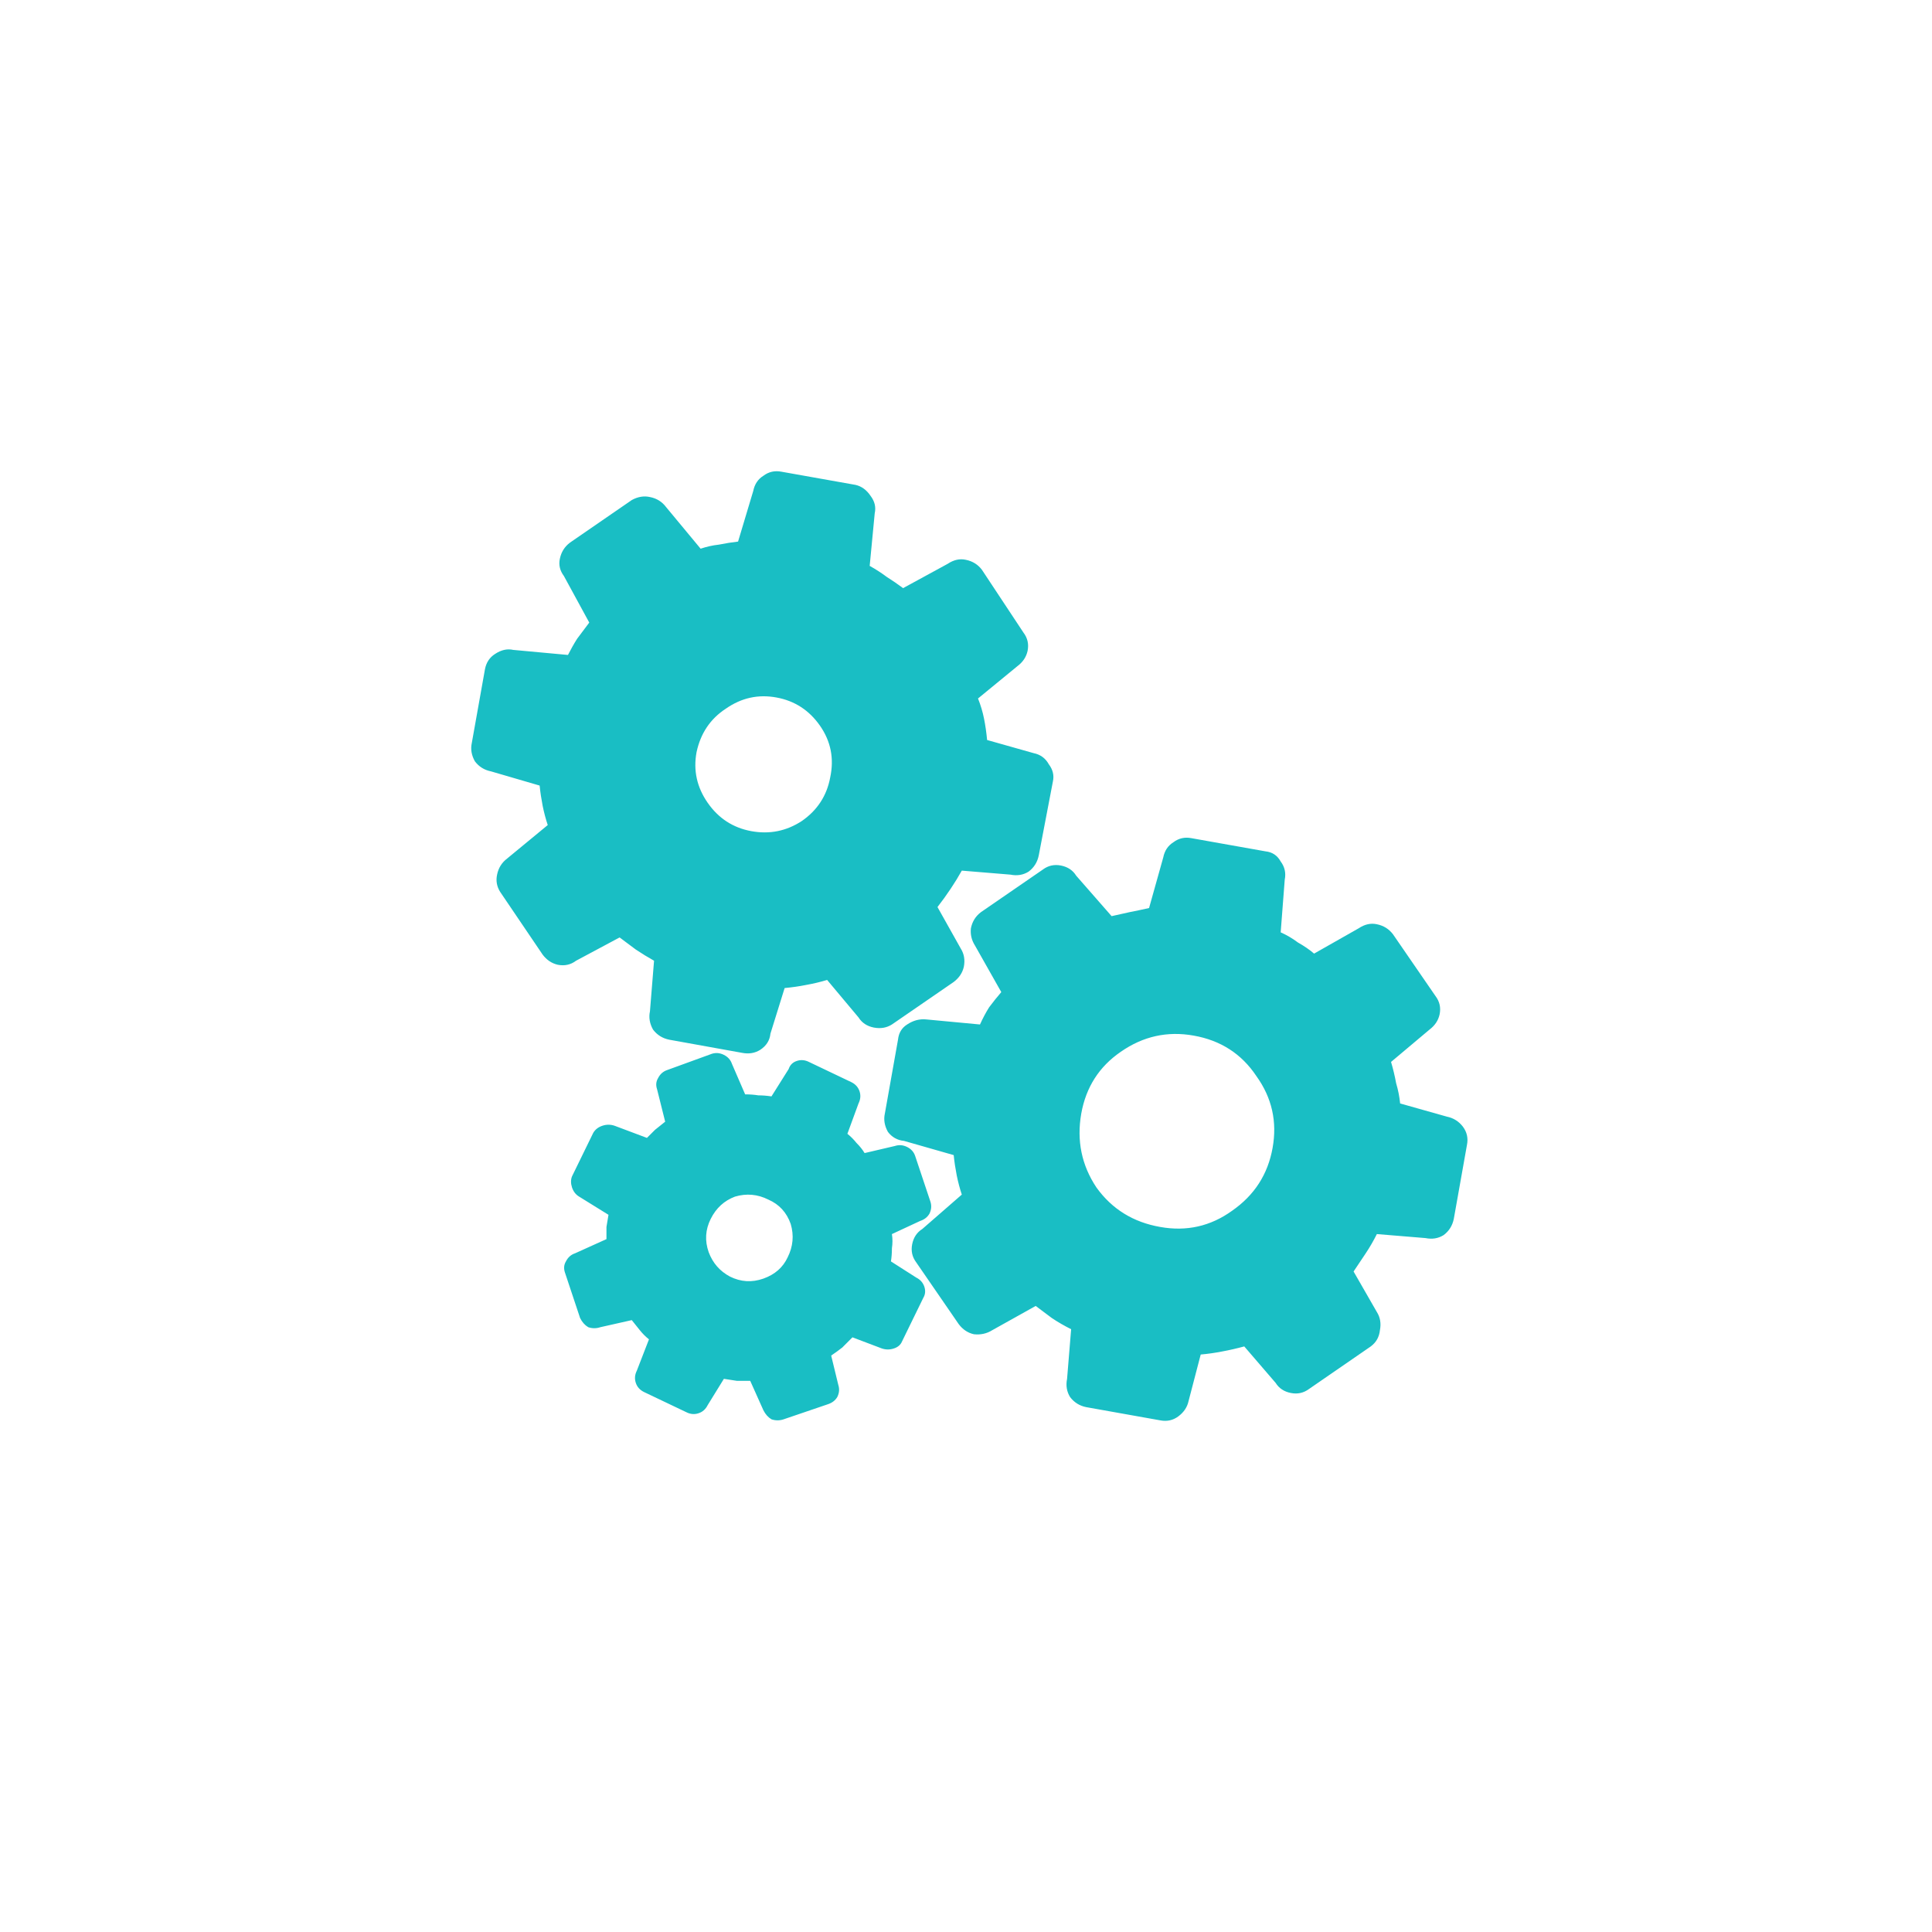 <svg width="41" height="41" viewBox="0 0 41 41" fill="none" xmlns="http://www.w3.org/2000/svg">
<path d="M31.131 24.298C31.16 24.155 31.131 24.026 31.046 23.911C30.959 23.797 30.845 23.725 30.702 23.696L29.713 23.417C29.699 23.274 29.671 23.131 29.628 22.987C29.599 22.83 29.563 22.679 29.52 22.536L30.337 21.849C30.451 21.763 30.523 21.655 30.551 21.526C30.58 21.383 30.551 21.254 30.465 21.14L29.563 19.829C29.477 19.715 29.363 19.643 29.219 19.614C29.09 19.586 28.962 19.614 28.833 19.7L27.887 20.237C27.787 20.151 27.672 20.073 27.544 20.001C27.429 19.915 27.307 19.843 27.178 19.786L27.264 18.669C27.293 18.526 27.264 18.397 27.178 18.282C27.107 18.153 26.999 18.082 26.856 18.067L25.288 17.788C25.144 17.759 25.015 17.788 24.901 17.874C24.786 17.946 24.715 18.053 24.686 18.196L24.385 19.27C24.256 19.299 24.12 19.328 23.977 19.356C23.848 19.385 23.719 19.414 23.59 19.442L22.838 18.583C22.767 18.468 22.659 18.397 22.516 18.368C22.373 18.34 22.244 18.368 22.13 18.454L20.819 19.356C20.704 19.442 20.633 19.557 20.604 19.7C20.59 19.829 20.618 19.951 20.69 20.065L21.249 21.054C21.163 21.154 21.077 21.261 20.991 21.376C20.919 21.491 20.855 21.612 20.797 21.741L19.659 21.634C19.515 21.619 19.38 21.655 19.251 21.741C19.136 21.813 19.072 21.92 19.057 22.064L18.778 23.632C18.749 23.761 18.771 23.89 18.842 24.019C18.928 24.133 19.043 24.198 19.186 24.212L20.239 24.513C20.253 24.656 20.275 24.799 20.303 24.942C20.332 25.086 20.368 25.222 20.411 25.351L19.573 26.081C19.458 26.153 19.387 26.26 19.358 26.403C19.329 26.547 19.358 26.675 19.444 26.79L20.346 28.101C20.432 28.215 20.54 28.287 20.669 28.315C20.812 28.33 20.941 28.301 21.055 28.23L21.979 27.714C22.094 27.8 22.208 27.886 22.323 27.972C22.452 28.058 22.588 28.136 22.731 28.208L22.645 29.261C22.616 29.404 22.638 29.533 22.709 29.648C22.796 29.762 22.91 29.834 23.053 29.862L24.622 30.142C24.765 30.17 24.894 30.142 25.008 30.056C25.123 29.97 25.195 29.862 25.223 29.733L25.481 28.745C25.639 28.731 25.789 28.709 25.932 28.681C26.09 28.652 26.247 28.616 26.405 28.573L27.071 29.347C27.142 29.461 27.25 29.533 27.393 29.561C27.536 29.59 27.665 29.561 27.78 29.476L29.09 28.573C29.205 28.487 29.269 28.373 29.284 28.23C29.312 28.086 29.291 27.957 29.219 27.843L28.725 26.983C28.811 26.855 28.897 26.726 28.983 26.597C29.069 26.468 29.148 26.332 29.219 26.189L30.251 26.274C30.394 26.303 30.523 26.282 30.637 26.21C30.752 26.124 30.823 26.009 30.852 25.866L31.131 24.298ZM24.622 26.038C24.049 25.938 23.598 25.659 23.268 25.2C22.953 24.727 22.846 24.205 22.946 23.632C23.046 23.073 23.325 22.636 23.784 22.321C24.256 21.992 24.772 21.877 25.331 21.977C25.904 22.078 26.348 22.364 26.663 22.837C26.992 23.295 27.107 23.804 27.006 24.362C26.906 24.921 26.62 25.365 26.147 25.694C25.689 26.024 25.18 26.138 24.622 26.038ZM22.344 16.585C22.373 16.456 22.344 16.334 22.258 16.22C22.187 16.091 22.079 16.012 21.936 15.983L20.948 15.704C20.933 15.546 20.912 15.396 20.883 15.253C20.855 15.11 20.812 14.966 20.755 14.823L21.592 14.136C21.707 14.05 21.779 13.942 21.807 13.813C21.836 13.67 21.807 13.541 21.721 13.427L20.84 12.095C20.755 11.98 20.64 11.909 20.497 11.88C20.368 11.851 20.239 11.88 20.11 11.966L19.165 12.481C19.05 12.396 18.936 12.317 18.821 12.245C18.706 12.159 18.584 12.08 18.456 12.009L18.563 10.892C18.592 10.763 18.563 10.641 18.477 10.526C18.391 10.398 18.284 10.319 18.155 10.29L16.587 10.011C16.443 9.982 16.314 10.011 16.2 10.097C16.085 10.168 16.014 10.276 15.985 10.419L15.663 11.493C15.534 11.508 15.398 11.529 15.255 11.558C15.126 11.572 14.997 11.601 14.868 11.644L14.137 10.763C14.051 10.648 13.937 10.576 13.793 10.548C13.665 10.519 13.536 10.541 13.407 10.612L12.096 11.515C11.982 11.601 11.91 11.715 11.881 11.858C11.853 11.987 11.881 12.109 11.967 12.224L12.505 13.212C12.418 13.326 12.333 13.441 12.247 13.556C12.175 13.67 12.111 13.785 12.053 13.899L10.893 13.792C10.764 13.763 10.635 13.792 10.506 13.878C10.392 13.95 10.32 14.057 10.292 14.2L10.012 15.769C9.984 15.898 10.005 16.026 10.077 16.155C10.163 16.27 10.277 16.341 10.421 16.37L11.452 16.671C11.466 16.814 11.488 16.957 11.516 17.101C11.545 17.244 11.581 17.38 11.624 17.509L10.764 18.218C10.65 18.304 10.578 18.418 10.549 18.561C10.521 18.69 10.542 18.812 10.614 18.927L11.516 20.259C11.602 20.373 11.71 20.445 11.838 20.474C11.982 20.502 12.111 20.474 12.225 20.388L13.149 19.894C13.264 19.98 13.378 20.065 13.493 20.151C13.622 20.237 13.751 20.316 13.88 20.388L13.793 21.462C13.765 21.591 13.786 21.72 13.858 21.849C13.944 21.963 14.059 22.035 14.202 22.064L15.749 22.343C15.892 22.371 16.021 22.35 16.135 22.278C16.264 22.192 16.336 22.078 16.35 21.935L16.651 20.968C16.808 20.953 16.959 20.932 17.102 20.903C17.26 20.875 17.41 20.839 17.553 20.796L18.219 21.591C18.291 21.705 18.398 21.777 18.542 21.806C18.685 21.834 18.814 21.813 18.928 21.741L20.239 20.839C20.353 20.753 20.425 20.645 20.454 20.517C20.482 20.373 20.461 20.244 20.389 20.13L19.895 19.249C19.995 19.12 20.088 18.991 20.174 18.862C20.26 18.733 20.339 18.605 20.411 18.476L21.442 18.561C21.585 18.59 21.714 18.569 21.829 18.497C21.943 18.411 22.015 18.297 22.044 18.153L22.344 16.585ZM15.942 17.638C15.555 17.566 15.247 17.366 15.018 17.036C14.789 16.707 14.71 16.349 14.782 15.962C14.868 15.561 15.075 15.253 15.405 15.038C15.734 14.809 16.092 14.73 16.479 14.802C16.866 14.873 17.174 15.074 17.403 15.403C17.632 15.733 17.704 16.098 17.618 16.499C17.546 16.886 17.346 17.194 17.016 17.423C16.687 17.638 16.329 17.709 15.942 17.638ZM19.422 24.534C19.394 24.448 19.337 24.384 19.251 24.341C19.165 24.298 19.079 24.291 18.993 24.319L18.348 24.47C18.305 24.398 18.248 24.326 18.176 24.255C18.119 24.183 18.055 24.119 17.983 24.061L18.219 23.417C18.262 23.331 18.269 23.245 18.241 23.159C18.212 23.073 18.155 23.009 18.069 22.966L17.167 22.536C17.081 22.493 16.995 22.486 16.909 22.515C16.823 22.543 16.765 22.601 16.737 22.686L16.372 23.267C16.271 23.252 16.178 23.245 16.092 23.245C16.006 23.231 15.913 23.224 15.813 23.224L15.534 22.579C15.505 22.493 15.448 22.429 15.362 22.386C15.276 22.343 15.19 22.336 15.104 22.364L14.159 22.708C14.073 22.737 14.008 22.794 13.965 22.88C13.922 22.951 13.915 23.03 13.944 23.116L14.116 23.804C14.044 23.861 13.973 23.918 13.901 23.976C13.844 24.033 13.786 24.09 13.729 24.148L13.042 23.89C12.956 23.861 12.87 23.861 12.784 23.89C12.698 23.918 12.633 23.968 12.59 24.04L12.139 24.964C12.111 25.035 12.111 25.114 12.139 25.2C12.168 25.286 12.218 25.351 12.29 25.394L12.913 25.78C12.898 25.866 12.884 25.952 12.87 26.038C12.87 26.124 12.87 26.21 12.87 26.296L12.204 26.597C12.118 26.625 12.053 26.683 12.01 26.769C11.967 26.84 11.96 26.919 11.989 27.005L12.311 27.972C12.354 28.058 12.411 28.122 12.483 28.165C12.569 28.194 12.655 28.194 12.741 28.165L13.407 28.015C13.464 28.086 13.521 28.158 13.579 28.23C13.636 28.301 13.7 28.366 13.772 28.423L13.514 29.089C13.471 29.175 13.464 29.261 13.493 29.347C13.521 29.433 13.579 29.497 13.665 29.54L14.567 29.97C14.653 30.013 14.739 30.02 14.825 29.991C14.911 29.963 14.975 29.905 15.018 29.819L15.362 29.261C15.448 29.275 15.541 29.289 15.641 29.304C15.741 29.304 15.835 29.304 15.921 29.304L16.2 29.927C16.243 30.013 16.3 30.077 16.372 30.12C16.458 30.149 16.544 30.149 16.63 30.12L17.575 29.798C17.661 29.769 17.725 29.719 17.768 29.648C17.811 29.561 17.818 29.476 17.79 29.39L17.639 28.767C17.725 28.709 17.804 28.652 17.876 28.595C17.947 28.523 18.019 28.451 18.09 28.38L18.713 28.616C18.799 28.645 18.885 28.645 18.971 28.616C19.057 28.588 19.114 28.537 19.143 28.466L19.594 27.542C19.637 27.47 19.644 27.392 19.616 27.306C19.587 27.22 19.53 27.155 19.444 27.112L18.907 26.769C18.921 26.683 18.928 26.59 18.928 26.489C18.943 26.389 18.943 26.289 18.928 26.189L19.53 25.909C19.616 25.881 19.68 25.83 19.723 25.759C19.766 25.673 19.773 25.587 19.745 25.501L19.422 24.534ZM16.2 27.134C15.956 27.22 15.72 27.205 15.491 27.091C15.276 26.976 15.126 26.804 15.04 26.575C14.954 26.332 14.968 26.095 15.083 25.866C15.197 25.637 15.369 25.48 15.598 25.394C15.842 25.322 16.078 25.343 16.307 25.458C16.536 25.558 16.694 25.73 16.78 25.974C16.852 26.217 16.83 26.453 16.715 26.683C16.615 26.898 16.443 27.048 16.2 27.134Z" fill="#19BEC4"/>
</svg>
